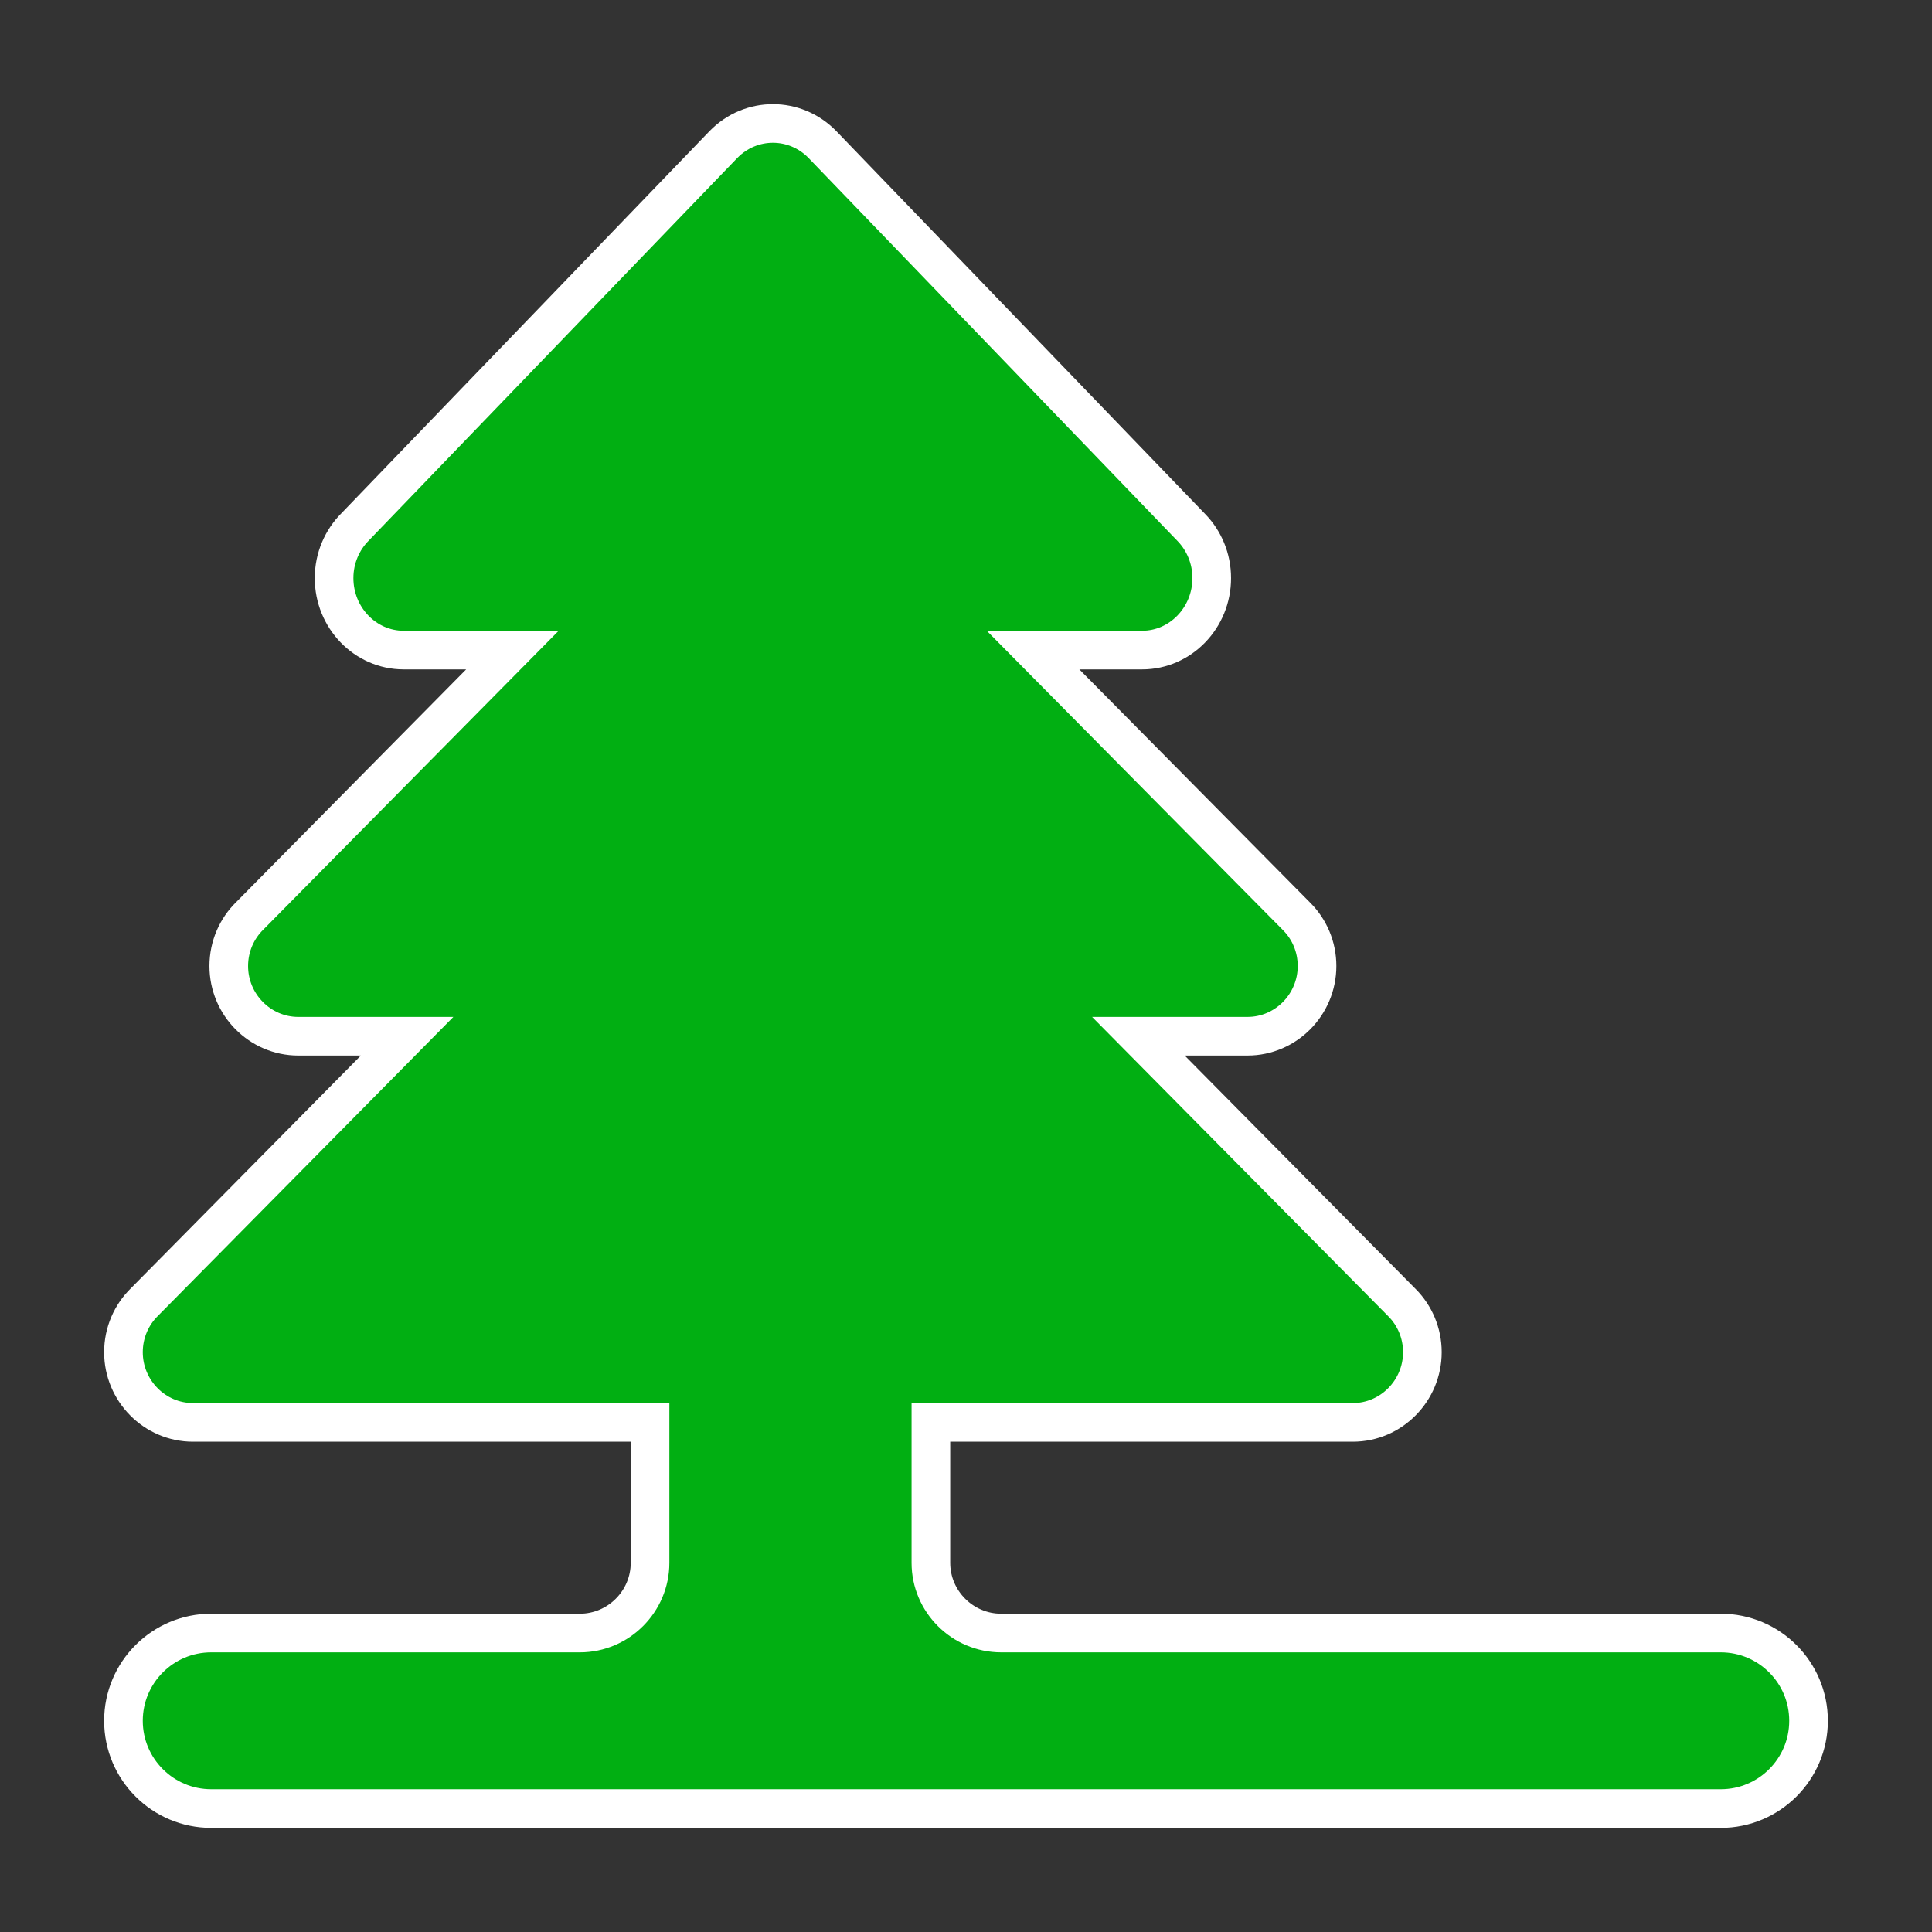 <?xml version="1.0"?>
<svg fill="#01af12" stroke-width="10" stroke="#fff" height="500px" id="Layer_1"
  version="1.1" viewBox="0 0 500 500" xml:space="preserve" xmlns="http://www.w3.org/2000/svg"
  xmlns:xlink="http://www.w3.org/1999/xlink">
  <rect x="0" y="0" width="500" height="500" fill="#333333" stroke="none"/>
  <path
    d="M240.914,404.457v-36.345h109.205  c9.899,0,17.993-8.181,17.993-18.168c0-4.998-2.007-9.541-5.27-12.815l-68.229-68.956h28.248c9.903,0,17.991-8.181,17.991-18.17  c0-4.996-2.001-9.539-5.269-12.813l-68.229-68.955h28.251c9.9,0,17.993-8.358,17.993-18.625c0-5.091-2.006-9.724-5.269-13.086  l-95.492-99.124c-7.086-7.268-18.531-7.268-25.615,0l-95.308,98.946c-3.362,3.362-5.453,8.083-5.453,13.264  c0,10.267,8.087,18.625,17.989,18.625h28.166l-67.958,68.77c-3.364,3.283-5.453,7.906-5.453,12.999c0,9.99,8.087,18.17,17.989,18.17  h28.166l-67.958,68.772c-3.364,3.282-5.452,7.905-5.452,12.999c0,9.987,8.087,18.168,17.988,18.168h118.293v36.345  c0,9.987-8.177,18.168-18.17,18.168H54.662c-12.536,0-22.713,10.18-22.713,22.715c0,12.537,10.177,22.712,22.713,22.712H445.34  c12.536,0,22.711-10.175,22.711-22.712c0-12.535-10.175-22.715-22.711-22.715H259.086  C249.091,422.625,240.914,414.444,240.914,404.457z" />
</svg>